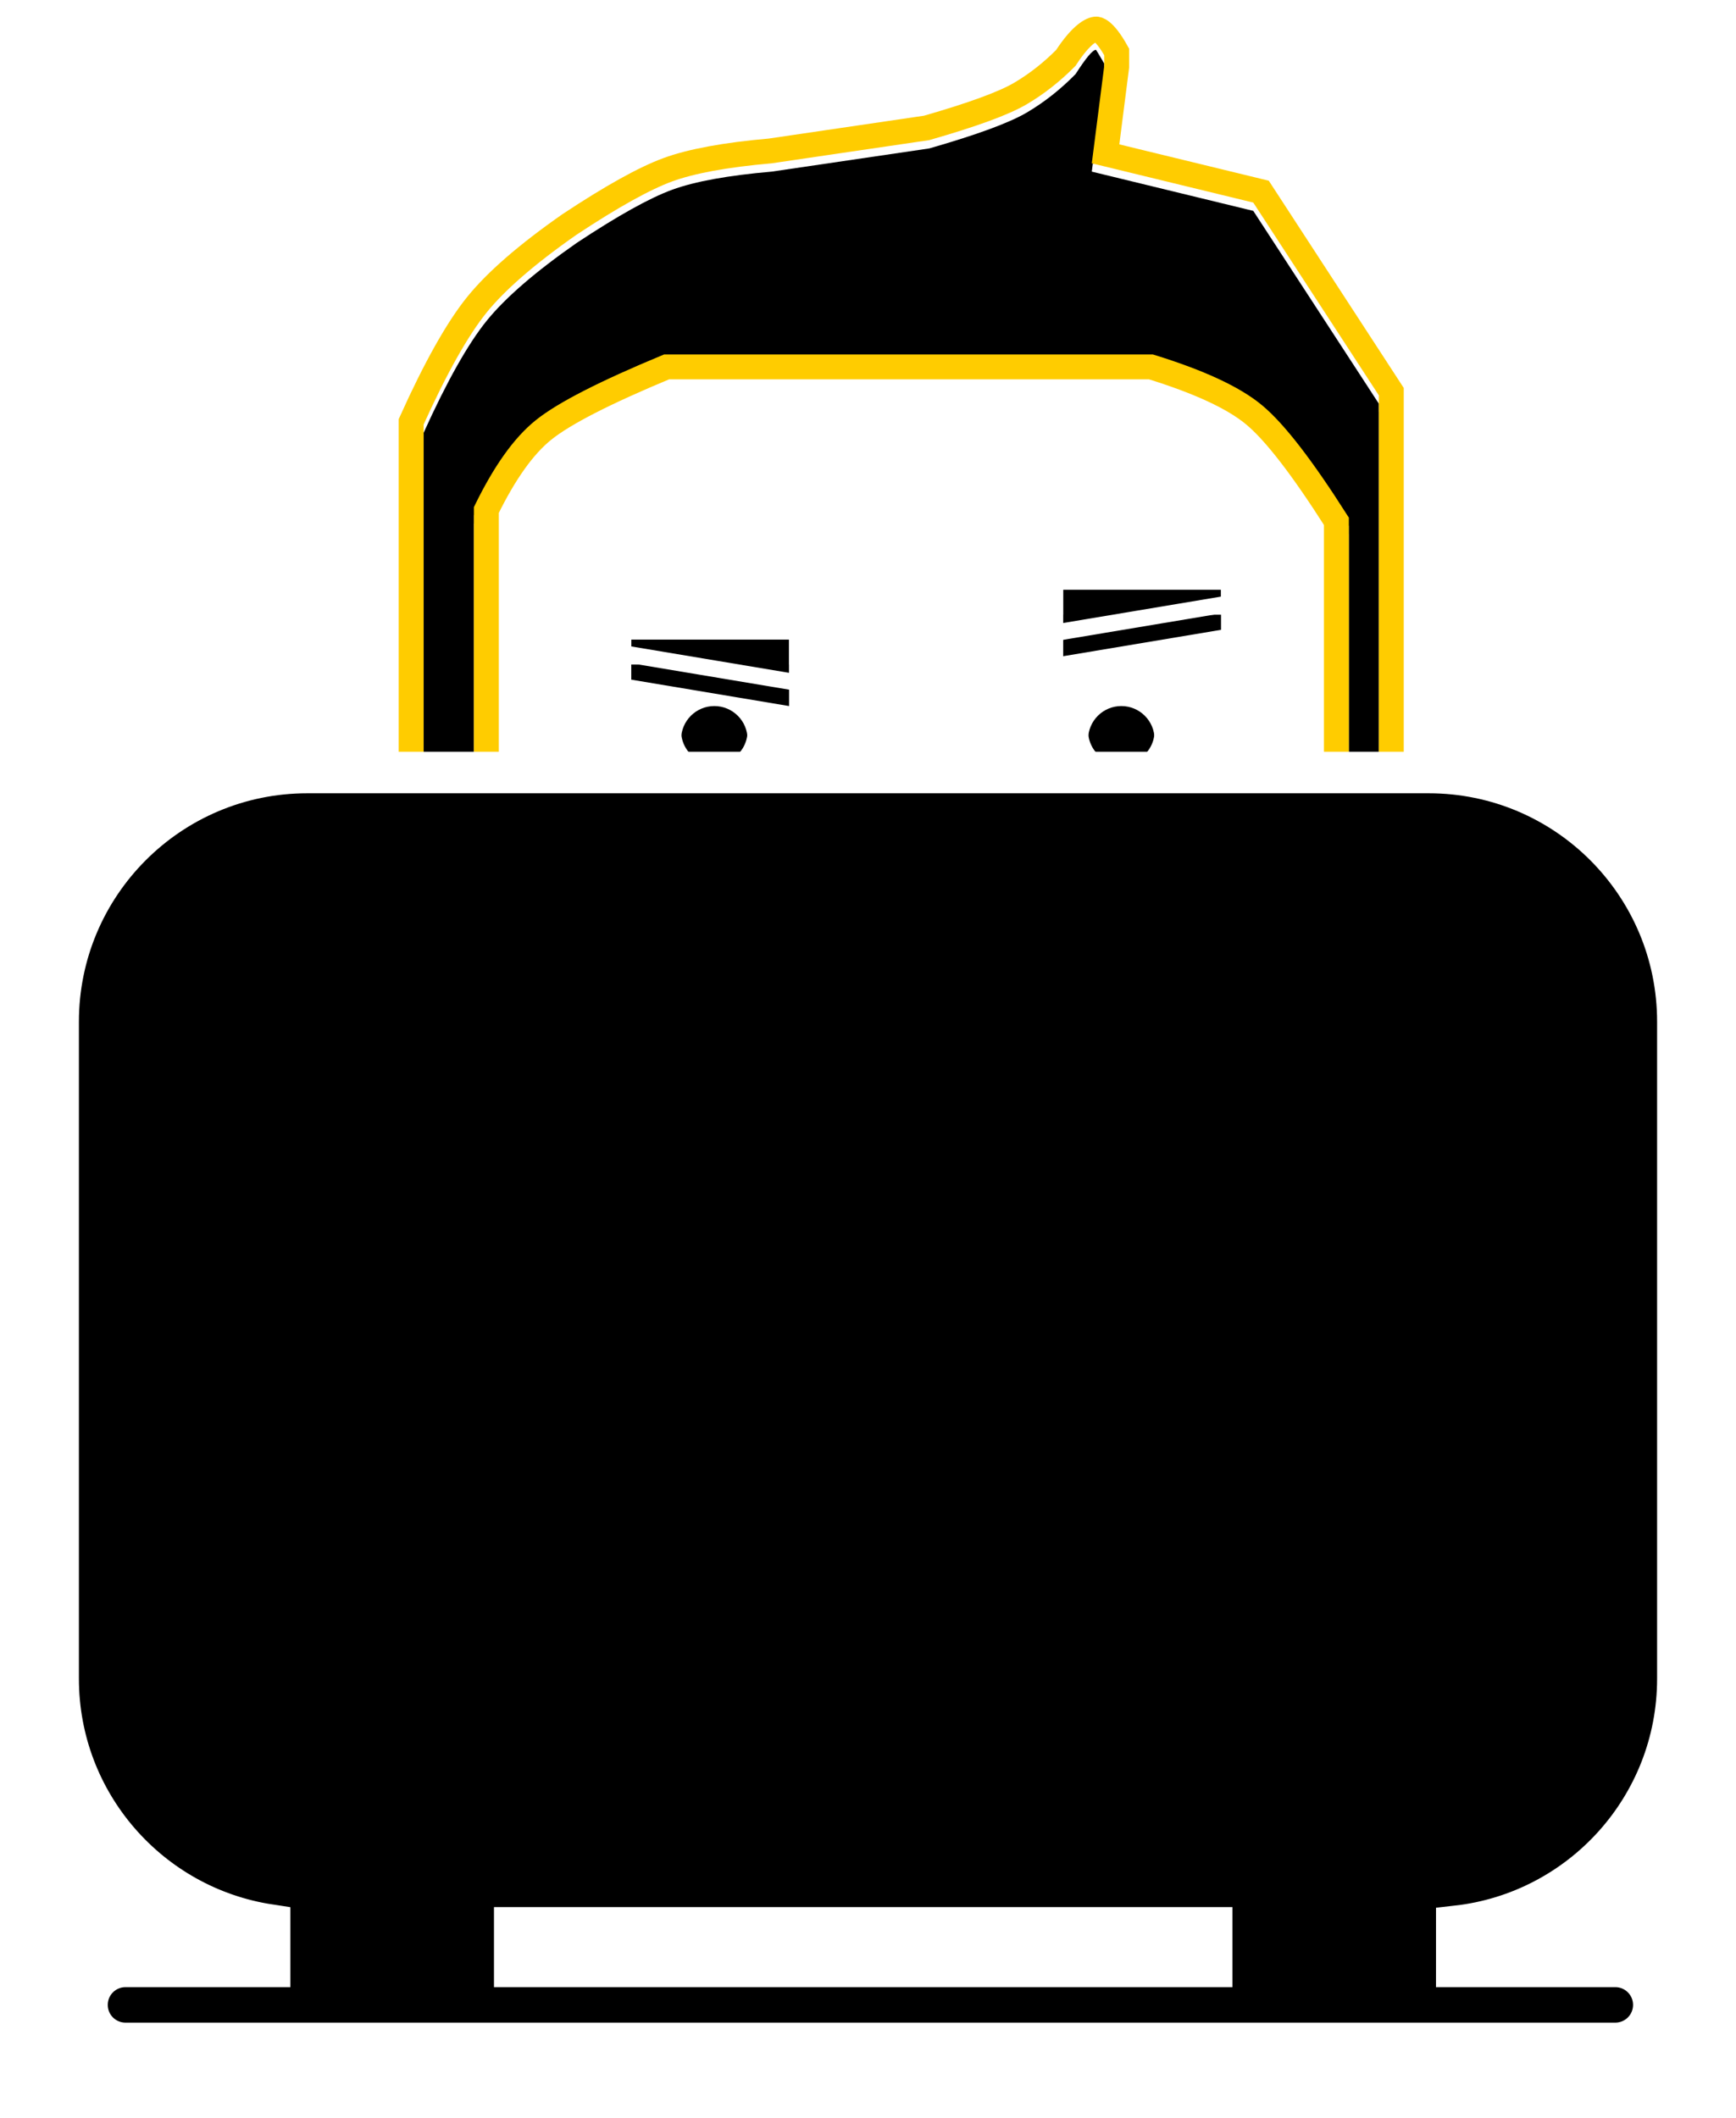 <?xml version="1.0" encoding="UTF-8"?>
<svg width="209px" height="255px" viewBox="0 0 209 255" version="1.1" xmlns="http://www.w3.org/2000/svg" xmlns:xlink="http://www.w3.org/1999/xlink">
    <!-- Generator: Sketch 64 (93537) - https://sketch.com -->
    <title>Group 2 Copy 2</title>
    <desc>Created with Sketch.</desc>
    <defs>
        <circle id="path-1" cx="79" cy="83" r="4"></circle>
        <filter x="-125.0%" y="-100.0%" width="350.0%" height="350.0%" filterUnits="objectBoundingBox" id="filter-2">
            <feMorphology radius="3" operator="dilate" in="SourceAlpha" result="shadowSpreadOuter1"></feMorphology>
            <feOffset dx="0" dy="2" in="shadowSpreadOuter1" result="shadowOffsetOuter1"></feOffset>
            <feMorphology radius="1" operator="erode" in="SourceAlpha" result="shadowInner"></feMorphology>
            <feOffset dx="0" dy="2" in="shadowInner" result="shadowInner"></feOffset>
            <feComposite in="shadowOffsetOuter1" in2="shadowInner" operator="out" result="shadowOffsetOuter1"></feComposite>
            <feGaussianBlur stdDeviation="2" in="shadowOffsetOuter1" result="shadowBlurOuter1"></feGaussianBlur>
            <feColorMatrix values="0 0 0 0 1   0 0 0 0 1   0 0 0 0 1  0 0 0 0.5 0" type="matrix" in="shadowBlurOuter1"></feColorMatrix>
        </filter>
        <filter x="-112.5%" y="-87.5%" width="325.0%" height="325.0%" filterUnits="objectBoundingBox" id="filter-3">
            <feGaussianBlur stdDeviation="1.5" in="SourceAlpha" result="shadowBlurInner1"></feGaussianBlur>
            <feOffset dx="0" dy="1" in="shadowBlurInner1" result="shadowOffsetInner1"></feOffset>
            <feComposite in="shadowOffsetInner1" in2="SourceAlpha" operator="arithmetic" k2="-1" k3="1" result="shadowInnerInner1"></feComposite>
            <feColorMatrix values="0 0 0 0 0   0 0 0 0 0   0 0 0 0 0  0 0 0 0.5 0" type="matrix" in="shadowInnerInner1"></feColorMatrix>
        </filter>
        <polygon id="path-4" points="69 72.822 88 76 88 71 69 71"></polygon>
        <filter x="-47.4%" y="-140.0%" width="194.7%" height="467.2%" filterUnits="objectBoundingBox" id="filter-5">
            <feMorphology radius="2" operator="dilate" in="SourceAlpha" result="shadowSpreadOuter1"></feMorphology>
            <feOffset dx="0" dy="2" in="shadowSpreadOuter1" result="shadowOffsetOuter1"></feOffset>
            <feMorphology radius="1" operator="erode" in="SourceAlpha" result="shadowInner"></feMorphology>
            <feOffset dx="0" dy="2" in="shadowInner" result="shadowInner"></feOffset>
            <feComposite in="shadowOffsetOuter1" in2="shadowInner" operator="out" result="shadowOffsetOuter1"></feComposite>
            <feGaussianBlur stdDeviation="2" in="shadowOffsetOuter1" result="shadowBlurOuter1"></feGaussianBlur>
            <feColorMatrix values="0 0 0 0 1   0 0 0 0 1   0 0 0 0 1  0 0 0 0.5 0" type="matrix" in="shadowBlurOuter1"></feColorMatrix>
        </filter>
        <filter x="-42.1%" y="-120.0%" width="184.2%" height="427.2%" filterUnits="objectBoundingBox" id="filter-6">
            <feGaussianBlur stdDeviation="1.5" in="SourceAlpha" result="shadowBlurInner1"></feGaussianBlur>
            <feOffset dx="0" dy="1" in="shadowBlurInner1" result="shadowOffsetInner1"></feOffset>
            <feComposite in="shadowOffsetInner1" in2="SourceAlpha" operator="arithmetic" k2="-1" k3="1" result="shadowInnerInner1"></feComposite>
            <feColorMatrix values="0 0 0 0 0   0 0 0 0 0   0 0 0 0 0  0 0 0 0.5 0" type="matrix" in="shadowInnerInner1"></feColorMatrix>
        </filter>
        <circle id="path-7" cx="128" cy="83" r="4"></circle>
        <filter x="-125.0%" y="-100.0%" width="350.0%" height="350.0%" filterUnits="objectBoundingBox" id="filter-8">
            <feMorphology radius="3" operator="dilate" in="SourceAlpha" result="shadowSpreadOuter1"></feMorphology>
            <feOffset dx="0" dy="2" in="shadowSpreadOuter1" result="shadowOffsetOuter1"></feOffset>
            <feMorphology radius="1" operator="erode" in="SourceAlpha" result="shadowInner"></feMorphology>
            <feOffset dx="0" dy="2" in="shadowInner" result="shadowInner"></feOffset>
            <feComposite in="shadowOffsetOuter1" in2="shadowInner" operator="out" result="shadowOffsetOuter1"></feComposite>
            <feGaussianBlur stdDeviation="2" in="shadowOffsetOuter1" result="shadowBlurOuter1"></feGaussianBlur>
            <feColorMatrix values="0 0 0 0 1   0 0 0 0 1   0 0 0 0 1  0 0 0 0.5 0" type="matrix" in="shadowBlurOuter1"></feColorMatrix>
        </filter>
        <filter x="-112.5%" y="-87.5%" width="325.0%" height="325.0%" filterUnits="objectBoundingBox" id="filter-9">
            <feGaussianBlur stdDeviation="1.5" in="SourceAlpha" result="shadowBlurInner1"></feGaussianBlur>
            <feOffset dx="0" dy="1" in="shadowBlurInner1" result="shadowOffsetInner1"></feOffset>
            <feComposite in="shadowOffsetInner1" in2="SourceAlpha" operator="arithmetic" k2="-1" k3="1" result="shadowInnerInner1"></feComposite>
            <feColorMatrix values="0 0 0 0 0   0 0 0 0 0   0 0 0 0 0  0 0 0 0.5 0" type="matrix" in="shadowInnerInner1"></feColorMatrix>
        </filter>
        <polygon id="path-10" points="121 66.822 140 70 140 65 121 65"></polygon>
        <filter x="-47.4%" y="-140.0%" width="194.7%" height="467.2%" filterUnits="objectBoundingBox" id="filter-11">
            <feMorphology radius="2" operator="dilate" in="SourceAlpha" result="shadowSpreadOuter1"></feMorphology>
            <feOffset dx="0" dy="2" in="shadowSpreadOuter1" result="shadowOffsetOuter1"></feOffset>
            <feMorphology radius="1" operator="erode" in="SourceAlpha" result="shadowInner"></feMorphology>
            <feOffset dx="0" dy="2" in="shadowInner" result="shadowInner"></feOffset>
            <feComposite in="shadowOffsetOuter1" in2="shadowInner" operator="out" result="shadowOffsetOuter1"></feComposite>
            <feGaussianBlur stdDeviation="2" in="shadowOffsetOuter1" result="shadowBlurOuter1"></feGaussianBlur>
            <feColorMatrix values="0 0 0 0 1   0 0 0 0 1   0 0 0 0 1  0 0 0 0.5 0" type="matrix" in="shadowBlurOuter1"></feColorMatrix>
        </filter>
        <filter x="-42.1%" y="-120.0%" width="184.2%" height="427.2%" filterUnits="objectBoundingBox" id="filter-12">
            <feGaussianBlur stdDeviation="1.5" in="SourceAlpha" result="shadowBlurInner1"></feGaussianBlur>
            <feOffset dx="0" dy="1" in="shadowBlurInner1" result="shadowOffsetInner1"></feOffset>
            <feComposite in="shadowOffsetInner1" in2="SourceAlpha" operator="arithmetic" k2="-1" k3="1" result="shadowInnerInner1"></feComposite>
            <feColorMatrix values="0 0 0 0 0   0 0 0 0 0   0 0 0 0 0  0 0 0 0.5 0" type="matrix" in="shadowInnerInner1"></feColorMatrix>
        </filter>
        <path d="M44,85.496 L44,46.103 C46.805,39.91 49.326,35.426 51.565,32.65 C53.803,29.874 57.426,26.738 62.433,23.243 C67.381,19.967 71.214,17.832 73.933,16.839 C76.651,15.845 80.641,15.119 85.904,14.662 L104.88,11.869 C110.616,10.222 114.532,8.78 116.629,7.542 C118.725,6.305 120.679,4.763 122.492,2.917 C123.745,0.961 124.564,-0.011 124.95,0 C124.967,0.001 125.298,0.553 125.942,1.656 L125.942,2.917 L124.443,14.662 L143.885,19.388 L159,42.596 L159,85.496 L158.527,87.777 L155.39,87.777 L155.39,57.318 C151.071,50.501 147.591,45.993 144.95,43.794 C142.308,41.595 137.92,39.553 131.784,37.667 L72.958,37.667 C65.255,40.859 60.102,43.499 57.499,45.589 C54.895,47.678 52.414,51.166 50.053,56.052 L50.053,87.777 L45.426,89 L44,85.496 Z" id="path-13"></path>
        <filter x="-8.7%" y="-9.0%" width="117.4%" height="123.2%" filterUnits="objectBoundingBox" id="filter-14">
            <feMorphology radius="3" operator="dilate" in="SourceAlpha" result="shadowSpreadOuter1"></feMorphology>
            <feOffset dx="0" dy="2" in="shadowSpreadOuter1" result="shadowOffsetOuter1"></feOffset>
            <feGaussianBlur stdDeviation="2" in="shadowOffsetOuter1" result="shadowBlurOuter1"></feGaussianBlur>
            <feComposite in="shadowBlurOuter1" in2="SourceAlpha" operator="out" result="shadowBlurOuter1"></feComposite>
            <feColorMatrix values="0 0 0 0 0.886   0 0 0 0 0.588   0 0 0 0 0.392  0 0 0 0.5 0" type="matrix" in="shadowBlurOuter1"></feColorMatrix>
        </filter>
        <filter x="-7.8%" y="-7.9%" width="115.7%" height="120.9%" filterUnits="objectBoundingBox" id="filter-15">
            <feGaussianBlur stdDeviation="1.5" in="SourceAlpha" result="shadowBlurInner1"></feGaussianBlur>
            <feOffset dx="0" dy="1" in="shadowBlurInner1" result="shadowOffsetInner1"></feOffset>
            <feComposite in="shadowOffsetInner1" in2="SourceAlpha" operator="arithmetic" k2="-1" k3="1" result="shadowInnerInner1"></feComposite>
            <feColorMatrix values="0 0 0 0 0   0 0 0 0 0   0 0 0 0 0  0 0 0 0.5 0" type="matrix" in="shadowInnerInner1"></feColorMatrix>
        </filter>
        <path d="M165,88 C181.569,88 195,101.431 195,118 L195,197.091 C195,212.516 183.359,225.222 168.383,226.902 L168.382,231.727 L187.47,231.727 C190.031,231.727 192.107,233.803 192.107,236.364 C192.107,238.924 190.031,241 187.47,241 L8.108,241 C5.548,241 3.472,238.924 3.472,236.364 C3.472,233.803 5.548,231.727 8.108,231.727 L25.459,231.727 L25.459,226.749 C11.045,224.561 5.06174542e-15,212.116 0,197.091 L0,118 C1.52365243e-15,101.431 13.431,88 30,88 L165,88 Z M54.97,231.727 L138.872,231.727 L138.872,227.09 L54.97,227.09 L54.97,231.727 Z" id="path-16"></path>
        <filter x="-4.9%" y="-4.9%" width="109.7%" height="112.4%" filterUnits="objectBoundingBox" id="filter-17">
            <feMorphology radius="2.5" operator="dilate" in="SourceAlpha" result="shadowSpreadOuter1"></feMorphology>
            <feOffset dx="0" dy="2" in="shadowSpreadOuter1" result="shadowOffsetOuter1"></feOffset>
            <feGaussianBlur stdDeviation="2" in="shadowOffsetOuter1" result="shadowBlurOuter1"></feGaussianBlur>
            <feComposite in="shadowBlurOuter1" in2="SourceAlpha" operator="out" result="shadowBlurOuter1"></feComposite>
            <feColorMatrix values="0 0 0 0 1   0 0 0 0 1   0 0 0 0 1  0 0 0 0.5 0" type="matrix" in="shadowBlurOuter1"></feColorMatrix>
        </filter>
        <filter x="-6.9%" y="-7.5%" width="113.8%" height="117.6%" filterUnits="objectBoundingBox" id="filter-18">
            <feMorphology radius="4" operator="erode" in="SourceAlpha" result="shadowSpreadInner1"></feMorphology>
            <feGaussianBlur stdDeviation="4" in="shadowSpreadInner1" result="shadowBlurInner1"></feGaussianBlur>
            <feOffset dx="1" dy="2" in="shadowBlurInner1" result="shadowOffsetInner1"></feOffset>
            <feComposite in="shadowOffsetInner1" in2="SourceAlpha" operator="arithmetic" k2="-1" k3="1" result="shadowInnerInner1"></feComposite>
            <feColorMatrix values="0 0 0 0 0   0 0 0 0 0   0 0 0 0 0  0 0 0 0.25 0" type="matrix" in="shadowInnerInner1"></feColorMatrix>
        </filter>
        <path d="M78,173.691 C78,183.349 85.516,189.769 96.808,189.769 C109.512,189.769 118,181.353 118,168.71 C118,147.704 99.742,139 87.331,139 C84.856,139 83.225,139.863 83.225,141.554 C83.225,142.201 83.518,142.885 84.031,143.478 C86.818,146.733 89.622,150.528 89.677,154.97 C89.696,155.366 89.677,155.779 89.641,156.175 C88.321,153.747 86.103,152.002 83.83,152.002 C82.675,152.002 81.886,152.83 81.886,154.053 C81.886,154.646 82.07,156.067 82.07,157.074 C82.07,161.93 78,165.185 78,173.691 Z M81.923,173.691 C81.923,166.498 85.974,163.494 86.176,156.822 C87.514,158.513 88.486,160.527 88.816,163.44 C88.871,163.89 89.146,164.088 89.567,164.088 C91.822,164.088 93.124,158.495 93.124,154.97 C93.124,150.42 91.162,145.69 88.119,142.651 C104.288,143.928 113.93,154.736 113.93,168.566 C113.93,178.997 107.203,185.957 97.12,185.957 C87.991,185.957 81.923,181.029 81.923,173.691 Z M97.45,183.259 C103.243,183.259 106.084,179.087 106.084,174.339 C106.084,169.663 103.335,164.412 97.963,161.984 C97.743,161.894 97.597,162.02 97.633,162.253 C97.927,166.264 97.688,169.447 96.442,171.587 C96.332,171.785 96.149,171.767 96.057,171.533 C95.489,170.131 94.792,168.944 93.674,167.972 C93.49,167.829 93.344,167.883 93.307,168.116 C92.922,170.814 89.861,172.325 89.861,176.533 C89.861,180.561 92.885,183.259 97.45,183.259 Z" id="path-19"></path>
        <filter x="-17.5%" y="-9.8%" width="135.0%" height="127.6%" filterUnits="objectBoundingBox" id="filter-20">
            <feOffset dx="0" dy="2" in="SourceAlpha" result="shadowOffsetOuter1"></feOffset>
            <feGaussianBlur stdDeviation="2" in="shadowOffsetOuter1" result="shadowBlurOuter1"></feGaussianBlur>
            <feColorMatrix values="0 0 0 0 1   0 0 0 0 1   0 0 0 0 1  0 0 0 0.5 0" type="matrix" in="shadowBlurOuter1"></feColorMatrix>
        </filter>
        <filter x="-15.0%" y="-7.9%" width="130.0%" height="123.6%" filterUnits="objectBoundingBox" id="filter-21">
            <feGaussianBlur stdDeviation="1.5" in="SourceAlpha" result="shadowBlurInner1"></feGaussianBlur>
            <feOffset dx="0" dy="1" in="shadowBlurInner1" result="shadowOffsetInner1"></feOffset>
            <feComposite in="shadowOffsetInner1" in2="SourceAlpha" operator="arithmetic" k2="-1" k3="1" result="shadowInnerInner1"></feComposite>
            <feColorMatrix values="0 0 0 0 0   0 0 0 0 0   0 0 0 0 0  0 0 0 0.5 0" type="matrix" in="shadowInnerInner1"></feColorMatrix>
        </filter>
    </defs>
    <g id="Welcome" stroke="none" stroke-width="1" fill="none" fill-rule="evenodd">
        <g id="Webpage" transform="translate(-500, -1271)">
            <g id="Group-2-Copy-2" transform="translate(507, 1276)">
                <path d="M52,86.23 L52,56.56 C54.46,52.034 56.943,48.803 59.449,46.869 C61.955,44.936 66.625,42.646 73.46,40 L131.543,40 C137.027,41.446 141.064,43.252 143.652,45.417 C146.241,47.582 149.357,51.759 153,57.947 L153,87 L52,86.23 Z" id="Path" fill="#FFFFFF"></path>
                <g id="Oval">
                    <use fill="black" fill-opacity="1" filter="url(#filter-2)" xlink:href="#path-1"></use>
                    <use fill="black" fill-opacity="1" filter="url(#filter-3)" xlink:href="#path-1"></use>
                    <circle stroke="#FFFFFF" stroke-width="3" cx="79" cy="83" r="5.5"></circle>
                </g>
                <g id="Path-4-Copy-4">
                    <use fill="black" fill-opacity="1" filter="url(#filter-5)" xlink:href="#path-4"></use>
                    <use fill="black" fill-opacity="1" filter="url(#filter-6)" xlink:href="#path-4"></use>
                    <path stroke="#FFFFFF" stroke-width="2" d="M89,70 L68,70 L68,73.669 L89,77.181 L89,70 Z"></path>
                </g>
                <g id="Oval-Copy">
                    <use fill="black" fill-opacity="1" filter="url(#filter-8)" xlink:href="#path-7"></use>
                    <use fill="black" fill-opacity="1" filter="url(#filter-9)" xlink:href="#path-7"></use>
                    <circle stroke="#FFFFFF" stroke-width="3" cx="128" cy="83" r="5.5"></circle>
                </g>
                <g id="Path-4-Copy" transform="translate(130.5, 67.5) scale(-1, 1) translate(-130.5, -67.5) ">
                    <use fill="black" fill-opacity="1" filter="url(#filter-11)" xlink:href="#path-10"></use>
                    <use fill="black" fill-opacity="1" filter="url(#filter-12)" xlink:href="#path-10"></use>
                    <path stroke="#FFFFFF" stroke-width="2" d="M141,64 L120,64 L120,67.669 L141,71.181 L141,64 Z"></path>
                </g>
                <g id="Combined-Shape">
                    <use fill="black" fill-opacity="1" filter="url(#filter-14)" xlink:href="#path-13"></use>
                    <use fill="#FFFFFF" fill-rule="evenodd" xlink:href="#path-13"></use>
                    <use fill="black" fill-opacity="1" filter="url(#filter-15)" xlink:href="#path-13"></use>
                    <path stroke="#FFCC00" stroke-width="3" d="M124.995,-1.499 C124.486,-1.514 123.202,-0.928 121.316,1.972 C119.629,3.675 117.813,5.102 115.866,6.25 C113.845,7.444 110.071,8.814 104.562,10.399 L85.729,13.171 C80.317,13.644 76.216,14.407 73.418,15.43 C70.627,16.45 66.686,18.629 61.575,22.013 C56.419,25.611 52.701,28.851 50.397,31.708 C48.068,34.596 45.427,39.281 42.5,45.78 L42.5,85.789 L44.533,90.787 L51.553,88.932 L51.553,56.398 C53.745,51.926 56.022,48.698 58.438,46.759 C60.946,44.745 65.896,42.228 73.257,39.167 L131.558,39.167 C137.329,40.956 141.485,42.862 143.99,44.947 C146.512,47.047 149.799,51.33 153.89,57.755 L153.89,89.277 L159.748,89.277 L160.5,85.649 L160.5,42.15 L144.817,18.071 L126.101,13.521 L127.442,3.013 L127.442,1.26 C125.88,-1.558 125.024,-1.498 124.995,-1.499 Z"></path>
                </g>
                <g id="Combined-Shape">
                    <use fill="black" fill-opacity="1" filter="url(#filter-17)" xlink:href="#path-16"></use>
                    <use fill="#FFFFFF" fill-rule="evenodd" xlink:href="#path-16"></use>
                    <use fill="black" fill-opacity="1" filter="url(#filter-18)" xlink:href="#path-16"></use>
                    <use stroke="#FFFFFF" stroke-width="5" xlink:href="#path-16"></use>
                </g>
                <g id="Shape" fill-rule="nonzero" fill="black" fill-opacity="1">
                    <use filter="url(#filter-20)" xlink:href="#path-19"></use>
                    <use filter="url(#filter-21)" xlink:href="#path-19"></use>
                </g>
            </g>
        </g>
    </g>
</svg>